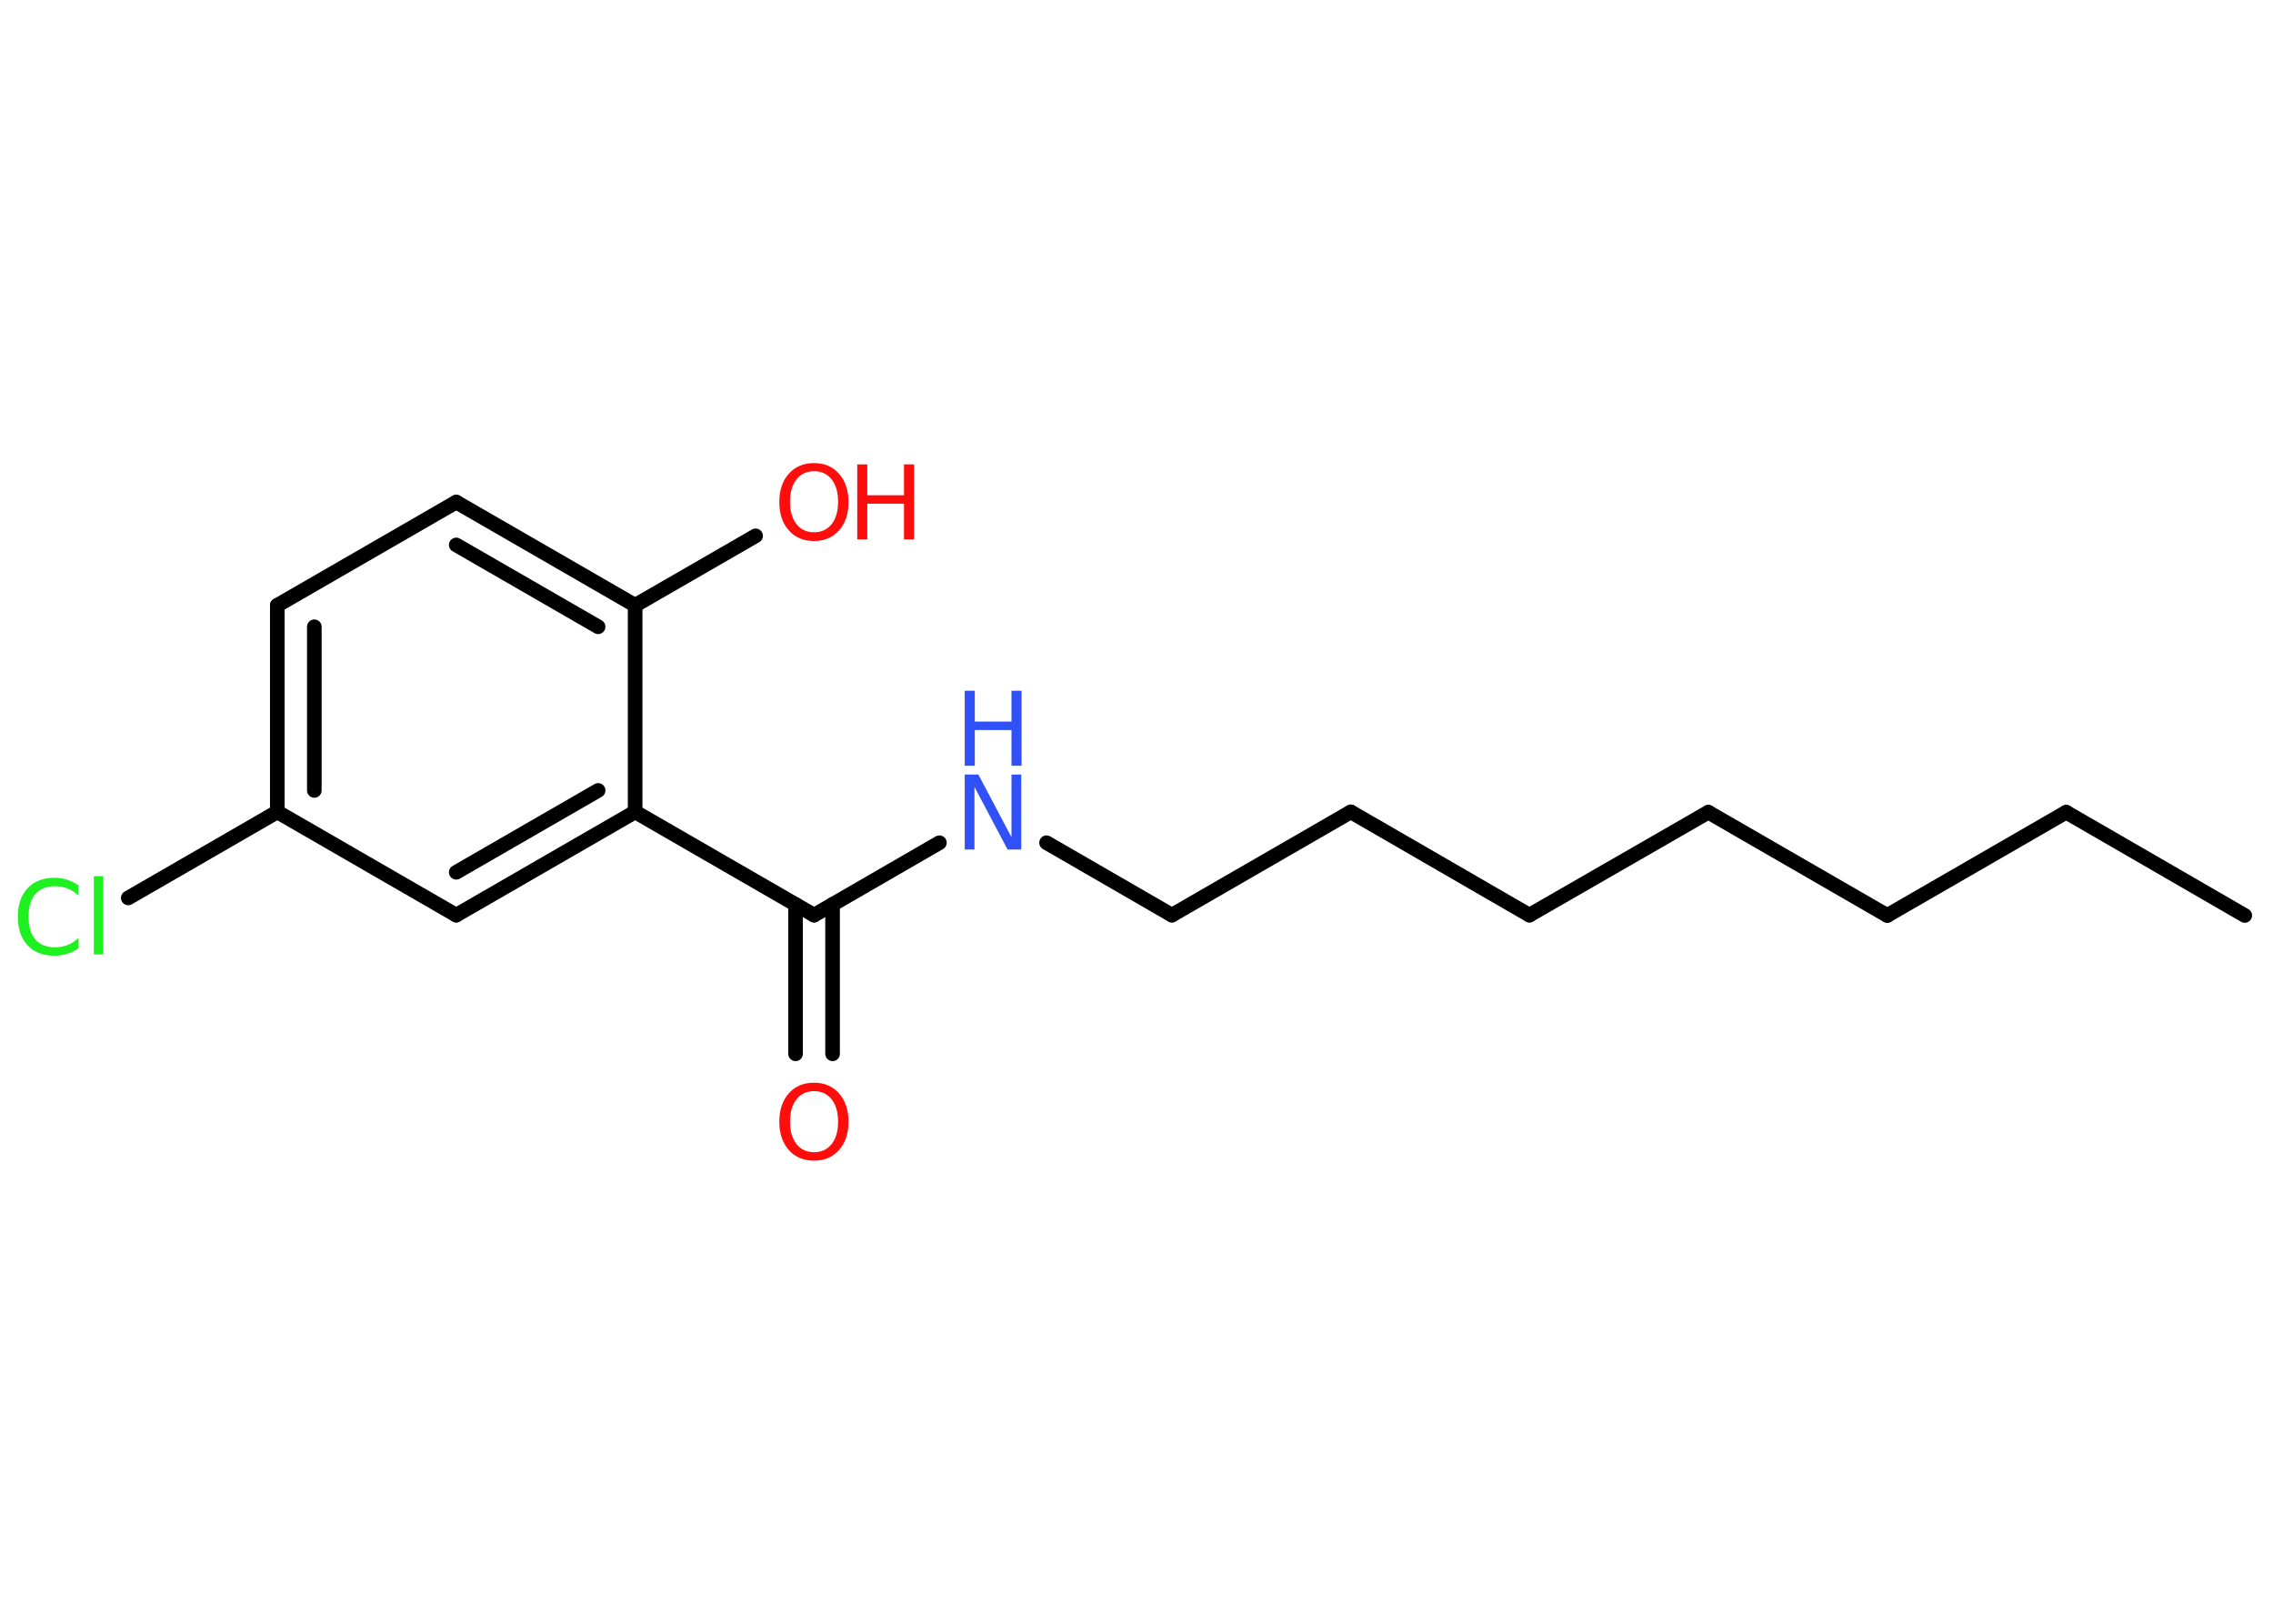 <?xml version='1.0' encoding='UTF-8'?>
<!DOCTYPE svg PUBLIC "-//W3C//DTD SVG 1.1//EN" "http://www.w3.org/Graphics/SVG/1.1/DTD/svg11.dtd">
<svg version='1.2' xmlns='http://www.w3.org/2000/svg' xmlns:xlink='http://www.w3.org/1999/xlink' width='70.0mm' height='50.0mm' viewBox='0 0 70.0 50.0'>
  <desc>Generated by the Chemistry Development Kit (http://github.com/cdk)</desc>
  <g stroke-linecap='round' stroke-linejoin='round' stroke='#000000' stroke-width='.45' fill='#FF0D0D'>
    <rect x='.0' y='.0' width='70.0' height='50.0' fill='#FFFFFF' stroke='none'/>
    <g id='mol1' class='mol'>
      <line id='mol1bnd1' class='bond' x1='69.13' y1='28.19' x2='63.63' y2='25.01'/>
      <line id='mol1bnd2' class='bond' x1='63.63' y1='25.01' x2='58.12' y2='28.19'/>
      <line id='mol1bnd3' class='bond' x1='58.12' y1='28.19' x2='52.61' y2='25.01'/>
      <line id='mol1bnd4' class='bond' x1='52.61' y1='25.01' x2='47.1' y2='28.18'/>
      <line id='mol1bnd5' class='bond' x1='47.1' y1='28.18' x2='41.6' y2='25.0'/>
      <line id='mol1bnd6' class='bond' x1='41.6' y1='25.0' x2='36.09' y2='28.18'/>
      <line id='mol1bnd7' class='bond' x1='36.09' y1='28.18' x2='32.23' y2='25.95'/>
      <line id='mol1bnd8' class='bond' x1='28.93' y1='25.95' x2='25.07' y2='28.18'/>
      <g id='mol1bnd9' class='bond'>
        <line x1='25.64' y1='27.85' x2='25.64' y2='32.45'/>
        <line x1='24.5' y1='27.85' x2='24.5' y2='32.45'/>
      </g>
      <line id='mol1bnd10' class='bond' x1='25.07' y1='28.18' x2='19.56' y2='25.0'/>
      <g id='mol1bnd11' class='bond'>
        <line x1='14.05' y1='28.18' x2='19.56' y2='25.0'/>
        <line x1='14.05' y1='26.86' x2='18.42' y2='24.34'/>
      </g>
      <line id='mol1bnd12' class='bond' x1='14.05' y1='28.18' x2='8.54' y2='25.0'/>
      <line id='mol1bnd13' class='bond' x1='8.54' y1='25.0' x2='3.95' y2='27.65'/>
      <g id='mol1bnd14' class='bond'>
        <line x1='8.54' y1='18.64' x2='8.54' y2='25.0'/>
        <line x1='9.68' y1='19.3' x2='9.68' y2='24.34'/>
      </g>
      <line id='mol1bnd15' class='bond' x1='8.54' y1='18.64' x2='14.05' y2='15.46'/>
      <g id='mol1bnd16' class='bond'>
        <line x1='19.56' y1='18.64' x2='14.05' y2='15.46'/>
        <line x1='18.42' y1='19.3' x2='14.05' y2='16.78'/>
      </g>
      <line id='mol1bnd17' class='bond' x1='19.56' y1='25.0' x2='19.56' y2='18.64'/>
      <line id='mol1bnd18' class='bond' x1='19.56' y1='18.64' x2='23.27' y2='16.5'/>
      <g id='mol1atm8' class='atom'>
        <path d='M29.71 23.85h.42l1.02 1.93v-1.93h.3v2.31h-.42l-1.02 -1.93v1.93h-.3v-2.31z' stroke='none' fill='#3050F8'/>
        <path d='M29.71 21.27h.31v.95h1.13v-.95h.31v2.31h-.31v-1.1h-1.13v1.1h-.31v-2.31z' stroke='none' fill='#3050F8'/>
      </g>
      <path id='mol1atm10' class='atom' d='M25.07 33.6q-.34 .0 -.54 .25q-.2 .25 -.2 .69q.0 .44 .2 .69q.2 .25 .54 .25q.34 .0 .54 -.25q.2 -.25 .2 -.69q.0 -.44 -.2 -.69q-.2 -.25 -.54 -.25zM25.07 33.34q.48 .0 .77 .33q.29 .33 .29 .87q.0 .55 -.29 .87q-.29 .33 -.77 .33q-.49 .0 -.78 -.33q-.29 -.33 -.29 -.87q.0 -.54 .29 -.87q.29 -.33 .78 -.33z' stroke='none'/>
      <path id='mol1atm14' class='atom' d='M2.42 27.25v.33q-.16 -.15 -.34 -.22q-.18 -.07 -.38 -.07q-.4 .0 -.61 .24q-.21 .24 -.21 .7q.0 .46 .21 .7q.21 .24 .61 .24q.2 .0 .38 -.07q.18 -.07 .34 -.22v.32q-.16 .11 -.35 .17q-.18 .06 -.39 .06q-.53 .0 -.83 -.32q-.3 -.32 -.3 -.88q.0 -.56 .3 -.88q.3 -.32 .83 -.32q.21 .0 .39 .06q.18 .06 .34 .17zM2.89 26.98h.29v2.41h-.29v-2.41z' stroke='none' fill='#1FF01F'/>
      <g id='mol1atm18' class='atom'>
        <path d='M25.07 14.51q-.34 .0 -.54 .25q-.2 .25 -.2 .69q.0 .44 .2 .69q.2 .25 .54 .25q.34 .0 .54 -.25q.2 -.25 .2 -.69q.0 -.44 -.2 -.69q-.2 -.25 -.54 -.25zM25.07 14.26q.48 .0 .77 .33q.29 .33 .29 .87q.0 .55 -.29 .87q-.29 .33 -.77 .33q-.49 .0 -.78 -.33q-.29 -.33 -.29 -.87q.0 -.54 .29 -.87q.29 -.33 .78 -.33z' stroke='none'/>
        <path d='M26.4 14.3h.31v.95h1.13v-.95h.31v2.31h-.31v-1.1h-1.13v1.1h-.31v-2.31z' stroke='none'/>
      </g>
    </g>
  </g>
</svg>
